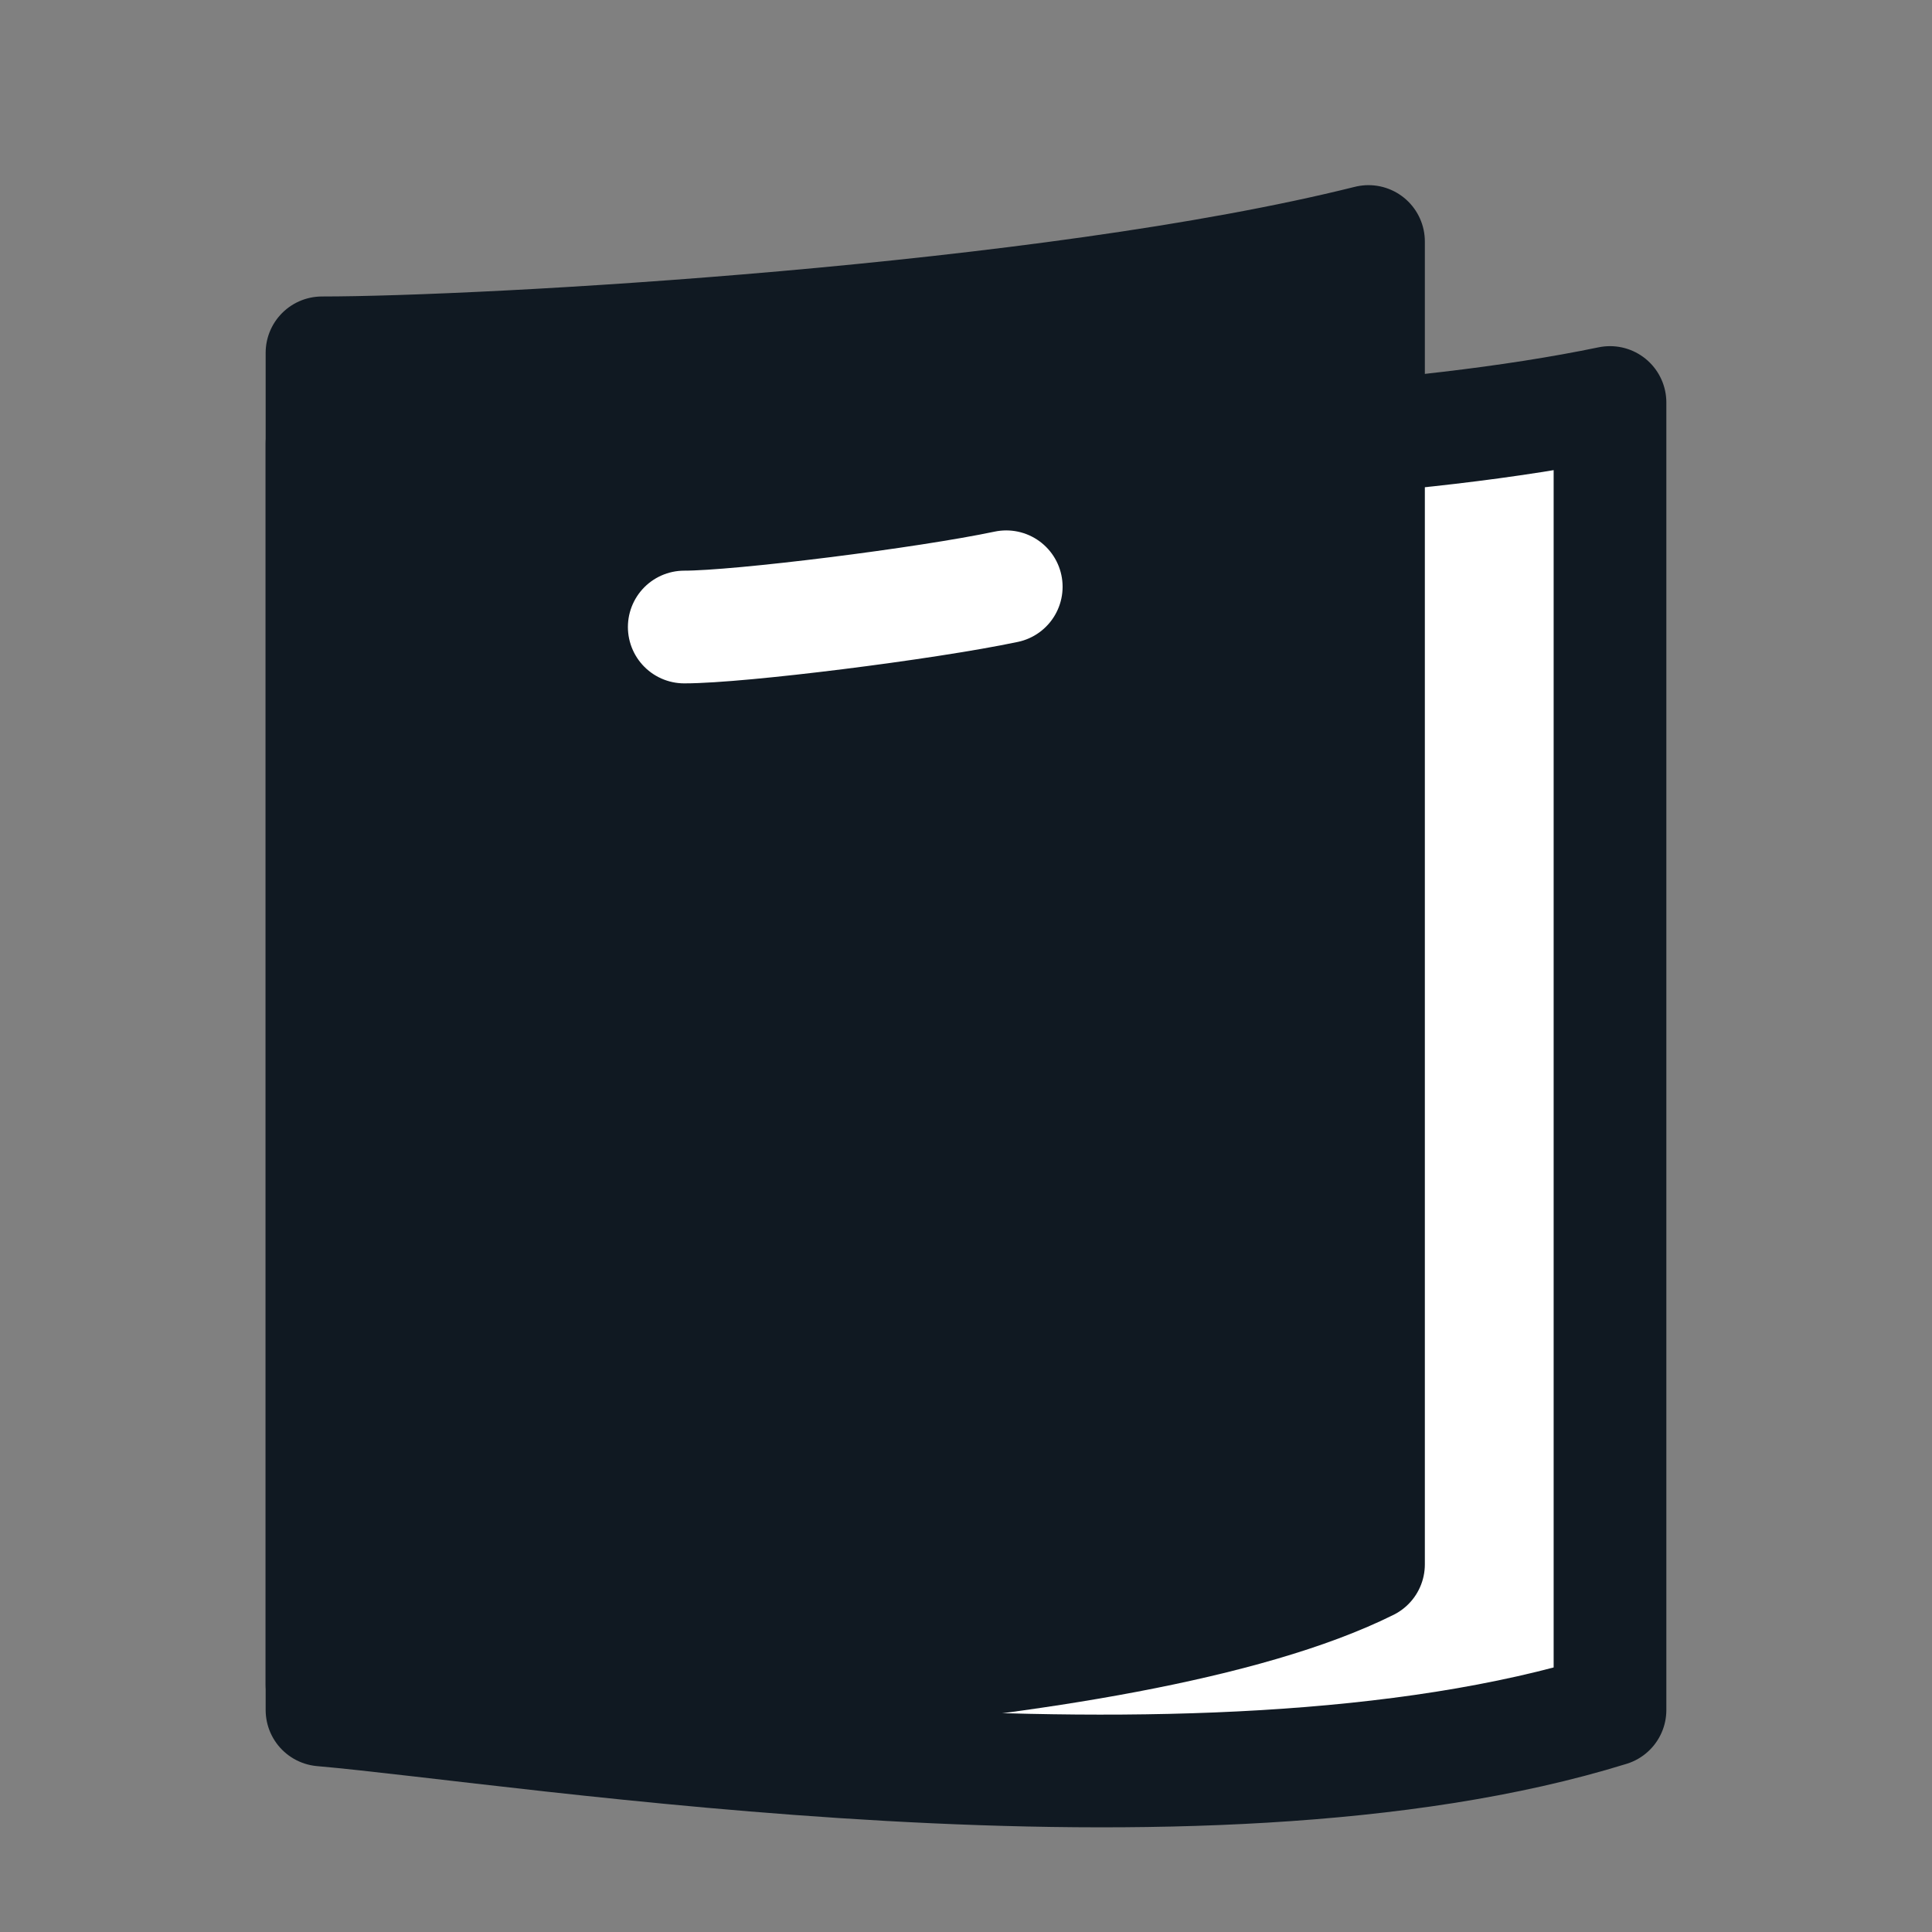 <svg width="24" height="24" viewBox="0 0 24 24" fill="none" xmlns="http://www.w3.org/2000/svg">
<rect x="0" y="0" width="24" height="24" fill="#808080" stroke="none"/>
<g id="&#236;&#131;&#129;&#236;&#132;&#184;&#236;&#160;&#149;&#235;&#179;&#180;_active">
<g id="Group 3604">
<path id="Vector 1141" d="M20 5C15.077 6.02 6.462 5.51 4 5.51V21.242C6.56 21.466 14.88 22.829 20 21.242V5Z" fill="white" stroke="#101922" stroke-width="1.4" stroke-linejoin="round"/>
<path id="Vector 1139" d="M17 3C13 4 6 4.383 4 4.383V20.927C6.08 21.147 14 20.927 17 19.433V3Z" fill="#101922" stroke="#101922" stroke-width="1.4" stroke-linejoin="round"/>
<path id="Vector 1140" d="M8.5 7.789C9.193 7.789 11.5 7.5 12.5 7.289" stroke="white" stroke-width="1.4" stroke-linecap="round" stroke-linejoin="round"/>
</g>
</g>
</svg>
